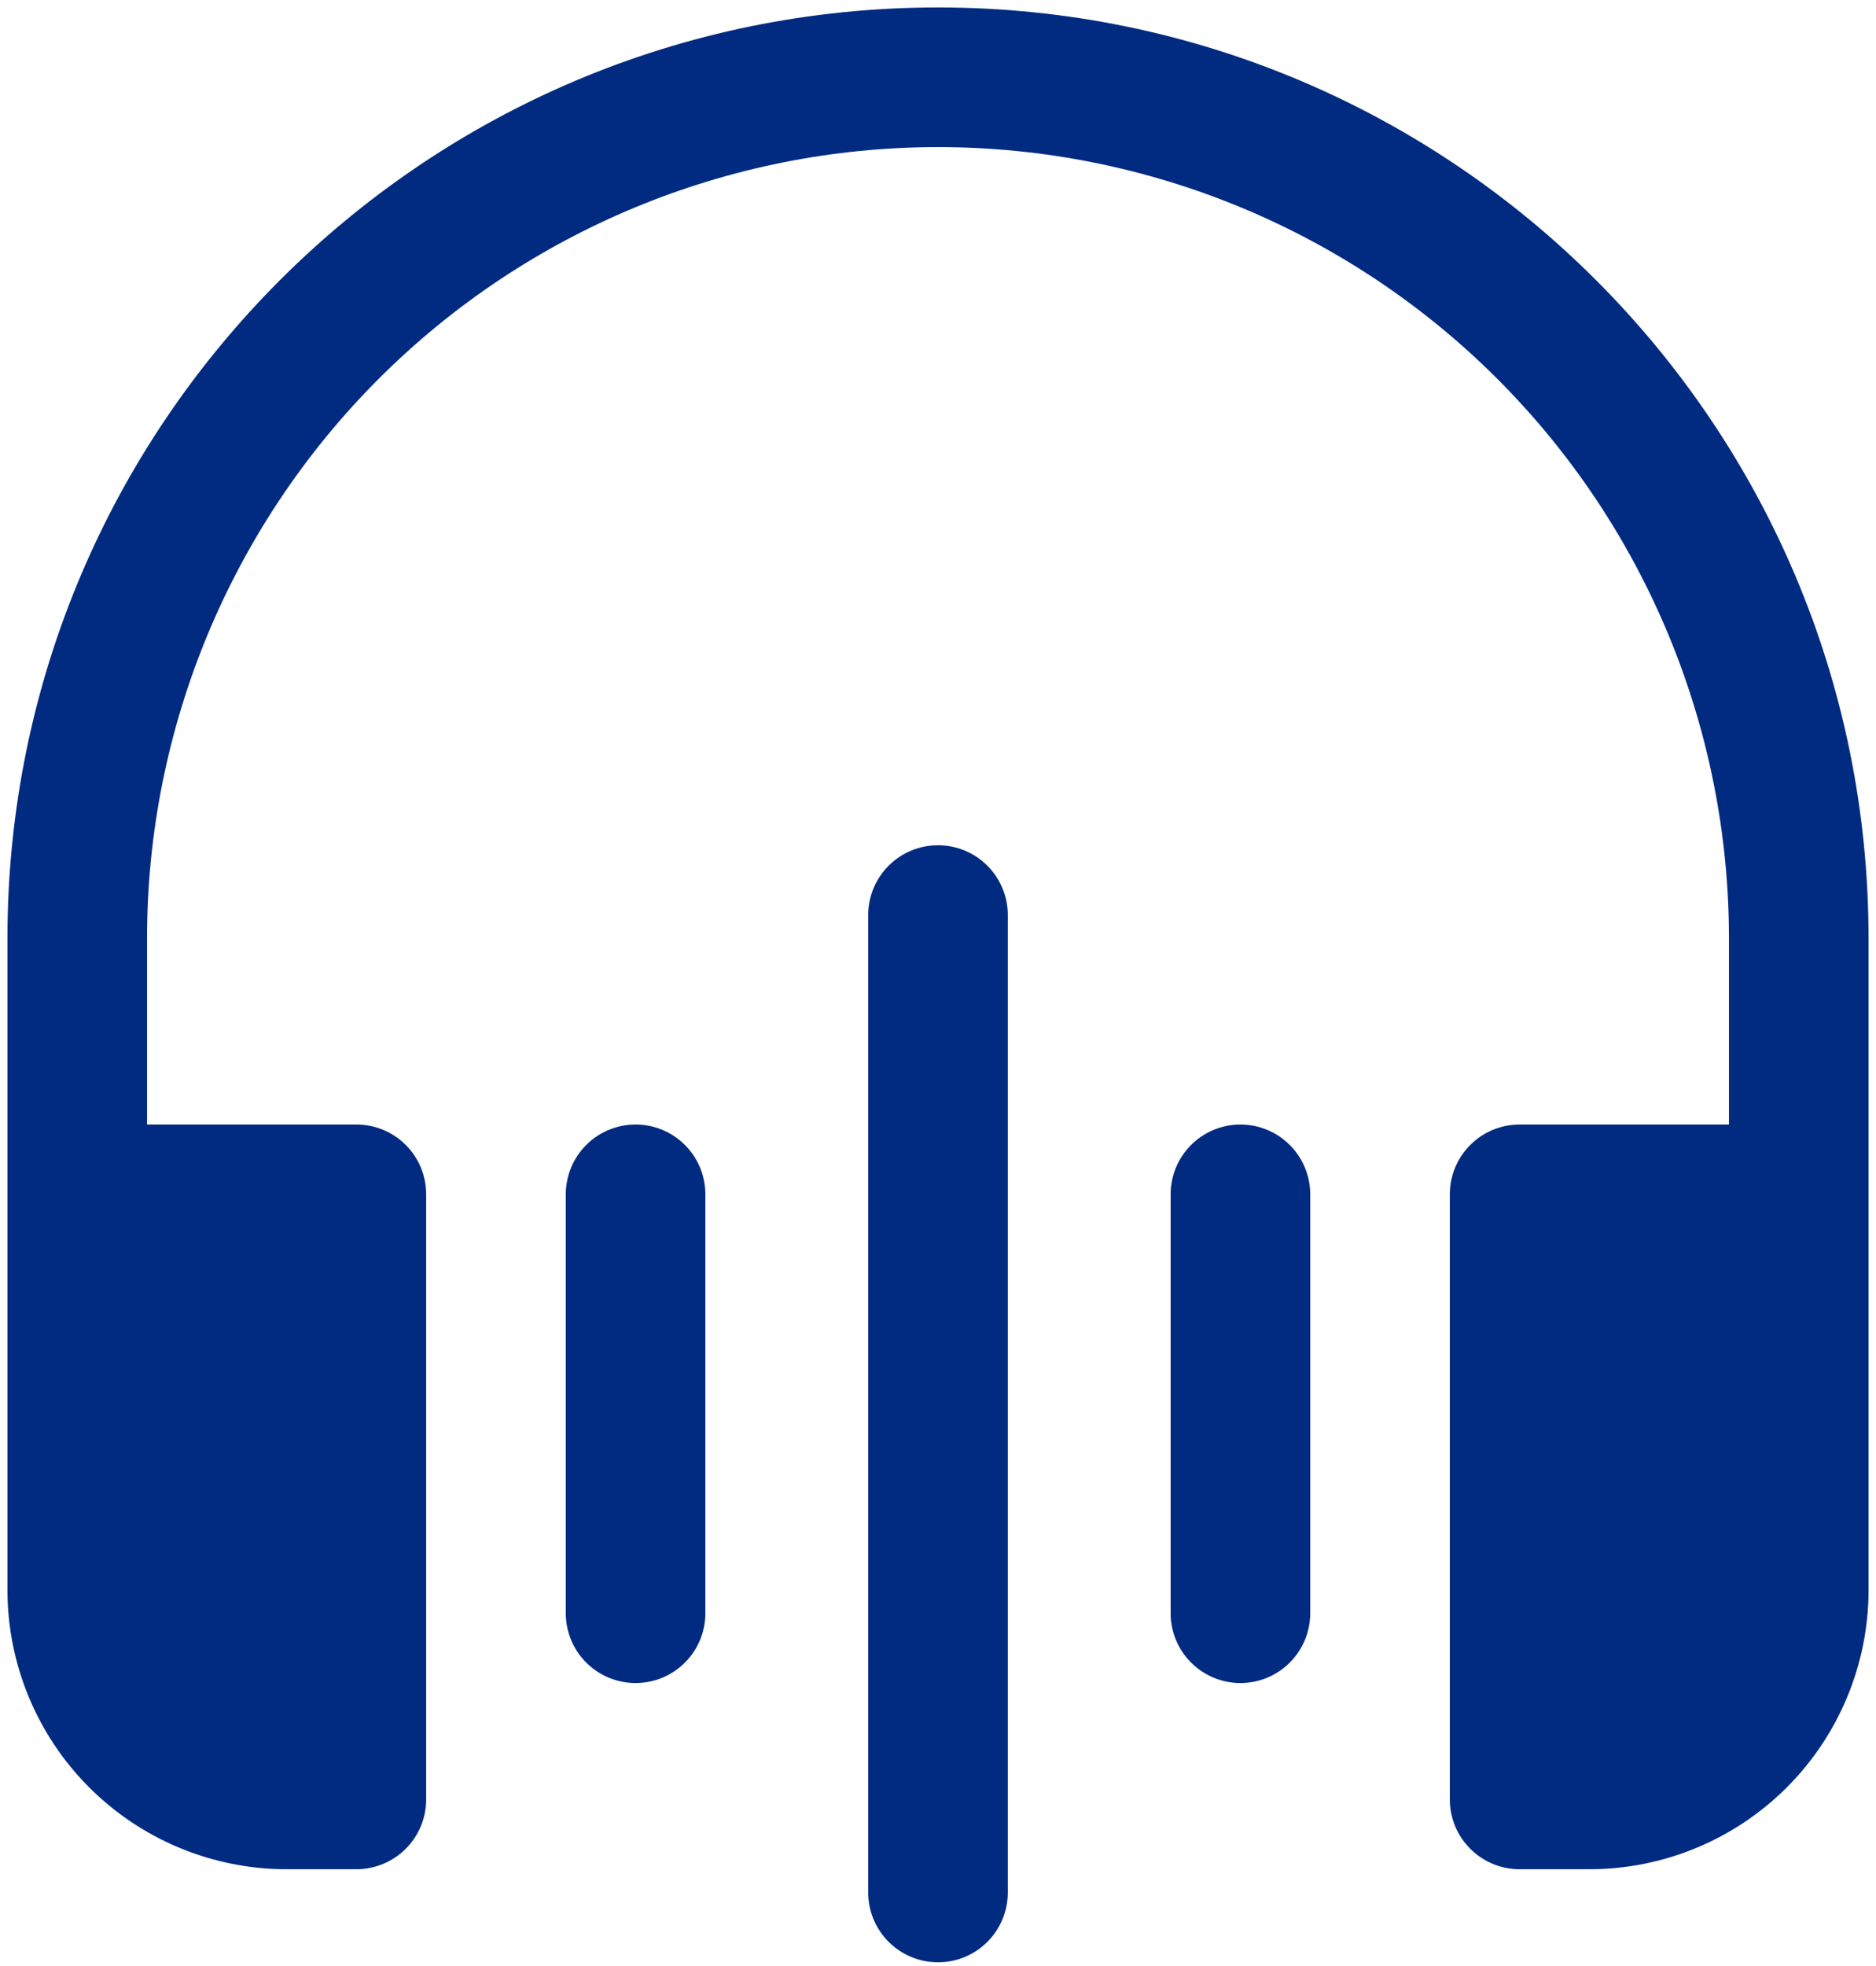 <svg width="63" height="66" viewBox="0 0 63 66" fill="none" xmlns="http://www.w3.org/2000/svg">
<path d="M4.938 31.5C4.938 24.455 7.736 17.699 12.717 12.717C17.699 7.736 24.455 4.938 31.5 4.938C38.545 4.938 45.301 7.736 50.282 12.717C55.264 17.699 58.062 24.455 58.062 31.5V37.75H51.031C50.41 37.75 49.813 37.997 49.374 38.437C48.934 38.876 48.688 39.472 48.688 40.094V60.406C48.688 61.7 49.737 62.75 51.031 62.75H53.375C55.861 62.75 58.246 61.762 60.004 60.004C61.762 58.246 62.75 55.861 62.75 53.375V31.5C62.75 14.241 48.759 0.25 31.5 0.25C14.241 0.25 0.25 14.241 0.25 31.5V53.375C0.25 55.861 1.238 58.246 2.996 60.004C4.754 61.762 7.139 62.75 9.625 62.75H11.969C12.59 62.75 13.187 62.503 13.626 62.063C14.066 61.624 14.312 61.028 14.312 60.406V40.094C14.312 39.472 14.066 38.876 13.626 38.437C13.187 37.997 12.59 37.75 11.969 37.75H4.938V31.5ZM33.844 30.719C33.844 30.097 33.597 29.501 33.157 29.061C32.718 28.622 32.122 28.375 31.5 28.375C30.878 28.375 30.282 28.622 29.843 29.061C29.403 29.501 29.156 30.097 29.156 30.719V63.531C29.156 64.153 29.403 64.749 29.843 65.189C30.282 65.628 30.878 65.875 31.5 65.875C32.122 65.875 32.718 65.628 33.157 65.189C33.597 64.749 33.844 64.153 33.844 63.531V30.719ZM21.344 37.75C21.965 37.75 22.561 37.997 23.001 38.437C23.441 38.876 23.688 39.472 23.688 40.094V54.156C23.688 54.778 23.441 55.374 23.001 55.813C22.561 56.253 21.965 56.5 21.344 56.5C20.722 56.5 20.126 56.253 19.686 55.813C19.247 55.374 19 54.778 19 54.156V40.094C19 39.472 19.247 38.876 19.686 38.437C20.126 37.997 20.722 37.75 21.344 37.75V37.75ZM44 40.094C44 39.472 43.753 38.876 43.313 38.437C42.874 37.997 42.278 37.75 41.656 37.75C41.035 37.75 40.438 37.997 39.999 38.437C39.559 38.876 39.312 39.472 39.312 40.094V54.156C39.312 54.778 39.559 55.374 39.999 55.813C40.438 56.253 41.035 56.5 41.656 56.5C42.278 56.5 42.874 56.253 43.313 55.813C43.753 55.374 44 54.778 44 54.156V40.094Z" fill="#002B81"/>
</svg>
